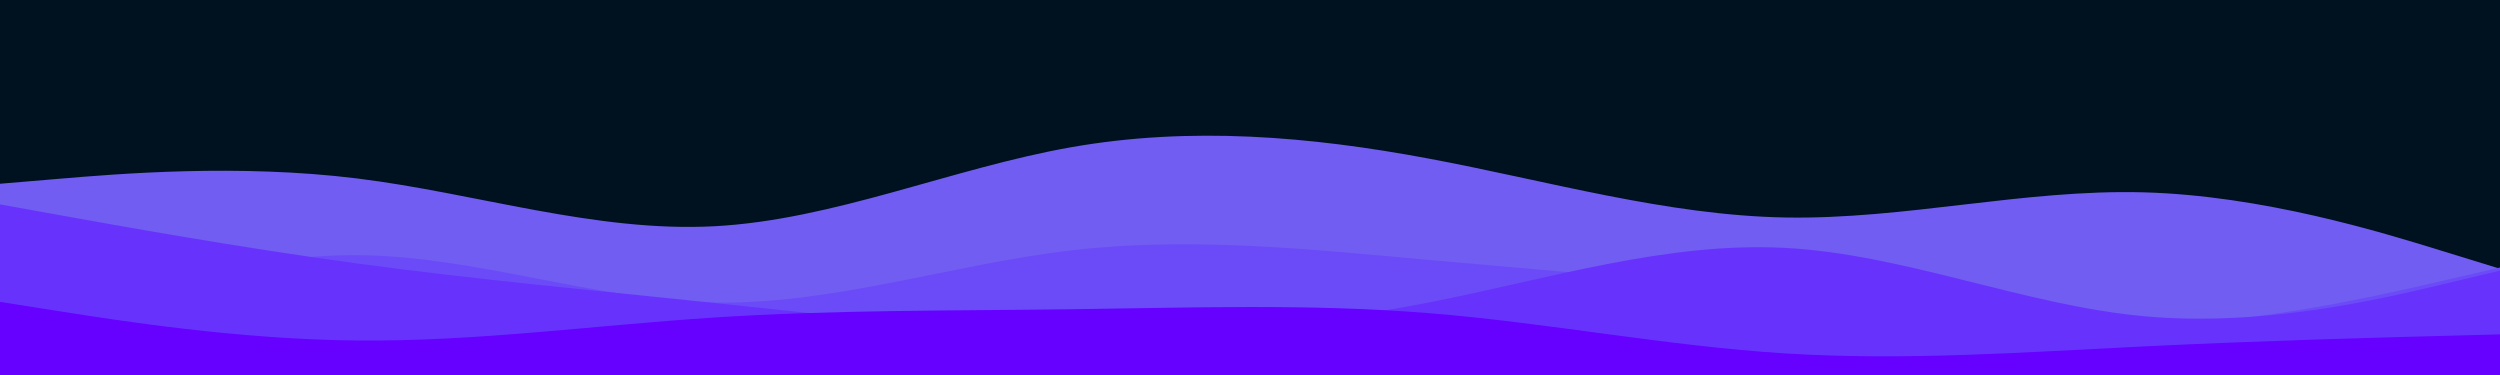 <svg id="visual" viewBox="0 0 4000 600" width="4000" height="600" xmlns="http://www.w3.org/2000/svg" xmlns:xlink="http://www.w3.org/1999/xlink" version="1.1"><rect x="0" y="0" width="4000" height="600" fill="#001220"></rect><path d="M0 294L95.2 286C190.3 278 380.7 262 571.2 285.5C761.7 309 952.3 372 1142.8 362C1333.3 352 1523.7 269 1714.2 235.5C1904.7 202 2095.3 218 2285.8 253.7C2476.3 289.3 2666.7 344.7 2857.2 348C3047.7 351.3 3238.3 302.7 3428.8 307.7C3619.3 312.7 3809.7 371.3 3904.8 400.7L4000 430L4000 601L3904.8 601C3809.7 601 3619.3 601 3428.8 601C3238.3 601 3047.7 601 2857.2 601C2666.7 601 2476.3 601 2285.8 601C2095.3 601 1904.7 601 1714.2 601C1523.7 601 1333.3 601 1142.8 601C952.3 601 761.7 601 571.2 601C380.7 601 190.3 601 95.2 601L0 601Z" fill="#715df2"></path><path d="M0 545L95.2 510.5C190.3 476 380.7 407 571.2 408.2C761.7 409.3 952.3 480.7 1142.8 484C1333.3 487.3 1523.7 422.7 1714.2 400.5C1904.7 378.3 2095.3 398.7 2285.8 415.8C2476.3 433 2666.7 447 2857.2 470.5C3047.7 494 3238.3 527 3428.8 521.5C3619.3 516 3809.7 472 3904.8 450L4000 428L4000 601L3904.8 601C3809.7 601 3619.3 601 3428.8 601C3238.3 601 3047.7 601 2857.2 601C2666.7 601 2476.3 601 2285.8 601C2095.3 601 1904.7 601 1714.2 601C1523.7 601 1333.3 601 1142.8 601C952.3 601 761.7 601 571.2 601C380.7 601 190.3 601 95.2 601L0 601Z" fill="#6b4bf8"></path><path d="M0 327L95.2 344.2C190.3 361.3 380.7 395.7 571.2 421.5C761.7 447.3 952.3 464.7 1142.8 484.7C1333.3 504.7 1523.7 527.3 1714.2 531.5C1904.7 535.7 2095.3 521.3 2285.8 484C2476.3 446.7 2666.7 386.3 2857.2 396.7C3047.7 407 3238.3 488 3428.8 505.8C3619.3 523.7 3809.7 478.3 3904.8 455.7L4000 433L4000 601L3904.8 601C3809.7 601 3619.3 601 3428.8 601C3238.3 601 3047.7 601 2857.2 601C2666.7 601 2476.3 601 2285.8 601C2095.3 601 1904.7 601 1714.2 601C1523.7 601 1333.3 601 1142.8 601C952.3 601 761.7 601 571.2 601C380.7 601 190.3 601 95.2 601L0 601Z" fill="#6733fc"></path><path d="M0 483L95.2 498C190.3 513 380.7 543 571.2 544.8C761.7 546.7 952.3 520.3 1142.8 508C1333.3 495.7 1523.7 497.3 1714.2 494.8C1904.7 492.3 2095.3 485.7 2285.8 501C2476.3 516.3 2666.7 553.7 2857.2 565.5C3047.7 577.3 3238.3 563.7 3428.8 554.3C3619.3 545 3809.7 540 3904.8 537.5L4000 535L4000 601L3904.8 601C3809.7 601 3619.3 601 3428.8 601C3238.3 601 3047.7 601 2857.2 601C2666.7 601 2476.3 601 2285.8 601C2095.3 601 1904.7 601 1714.2 601C1523.7 601 1333.3 601 1142.8 601C952.3 601 761.7 601 571.2 601C380.7 601 190.3 601 95.2 601L0 601Z" fill="#6600ff"></path></svg>